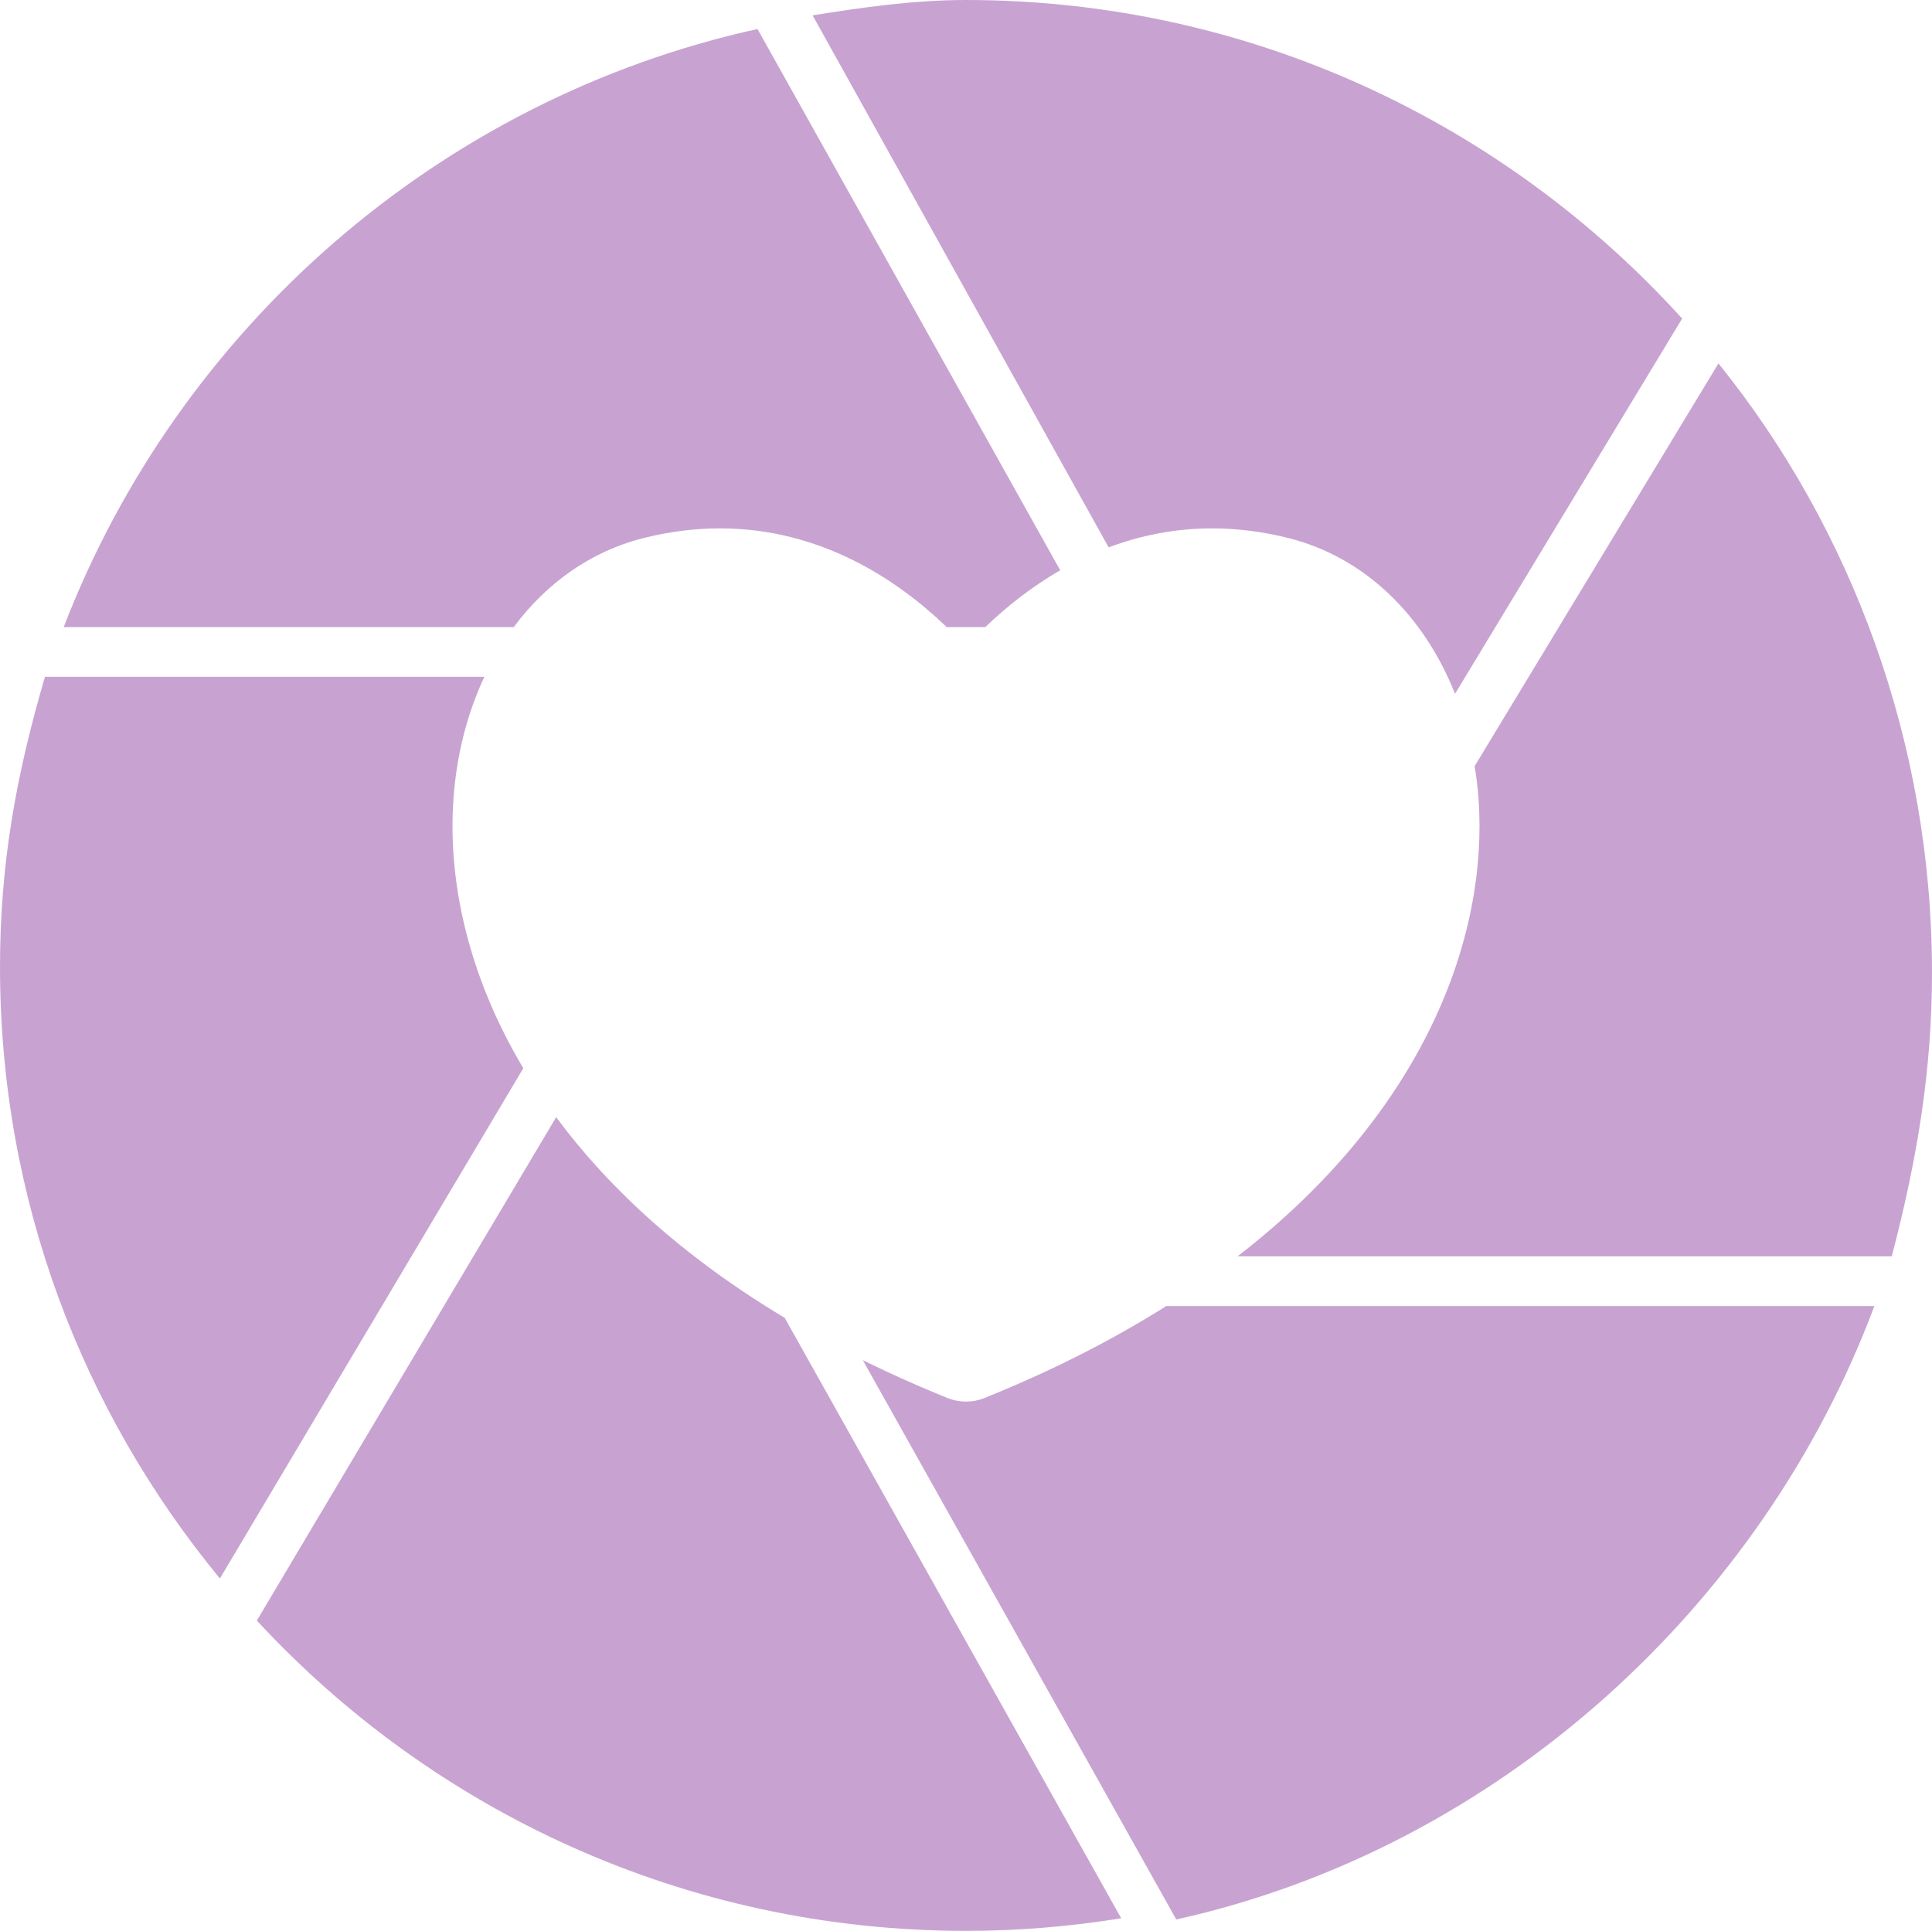 <svg version="1.1" id="图层_1" x="0px" y="0px" width="116.666px" height="116.611px" viewBox="0 0 116.666 116.611" enable-background="new 0 0 116.666 116.611" xml:space="preserve" xmlns="http://www.w3.org/2000/svg" xmlns:xlink="http://www.w3.org/1999/xlink" xmlns:xml="http://www.w3.org/XML/1998/namespace">
  <path fill="#C8A3D1" d="M31.021,37.874H3.846c6.931-18,22.623-31.879,41.897-36.122l18.28,32.689
	c-1.785,1.031-3.302,2.254-4.525,3.432h-2.33c-2.954-2.843-7.588-5.963-13.697-5.963c-1.53,0-3.093,0.2-4.645,0.594
	C35.684,33.303,33.004,35.206,31.021,37.874z M27.382,48.255c0.189-2.704,0.845-5.195,1.866-7.381H2.715
	C0.955,46.874,0,52.244,0,58.385c0,14.071,4.983,26.87,13.279,36.946l18.322-30.817C28.236,58.872,27.037,53.171,27.382,48.255z
	 M59.707,84.326l-0.258,0.105c-0.358,0.144-0.737,0.215-1.116,0.215s-0.758-0.072-1.116-0.215l-0.258-0.105l-0.188-0.077
	c-1.639-0.671-3.188-1.376-4.67-2.105l18.929,33.78c19.563-4.345,35.432-19.05,42.156-37.05H70.431
	c-3.075,1.938-6.571,3.751-10.549,5.38L59.707,84.326z M33.584,67.471l-18.075,30.4c10.655,11.521,25.894,18.74,42.824,18.74
	c3.191,0,6.32-0.266,9.373-0.759L47.385,79.587C41.262,75.921,36.758,71.757,33.584,67.471z M77.84,32.504
	c4.554,1.156,8.133,4.63,10.023,9.398l13.715-22.662C90.905,7.457,75.484,0,58.333,0c-3.153,0-6.245,0.446-9.264,0.927
	l17.878,32.131c1.869-0.701,3.952-1.147,6.248-1.147C74.726,31.911,76.289,32.11,77.84,32.504z M74.732,75.874h39.504
	c1.573-6,2.43-11.338,2.43-17.132c0-13.847-4.835-26.791-12.895-36.795L89.048,46.269c0.104,0.649,0.189,1.309,0.237,1.986
	C89.868,56.576,86.02,67.142,74.732,75.874z" class="color c1"/>
</svg>
